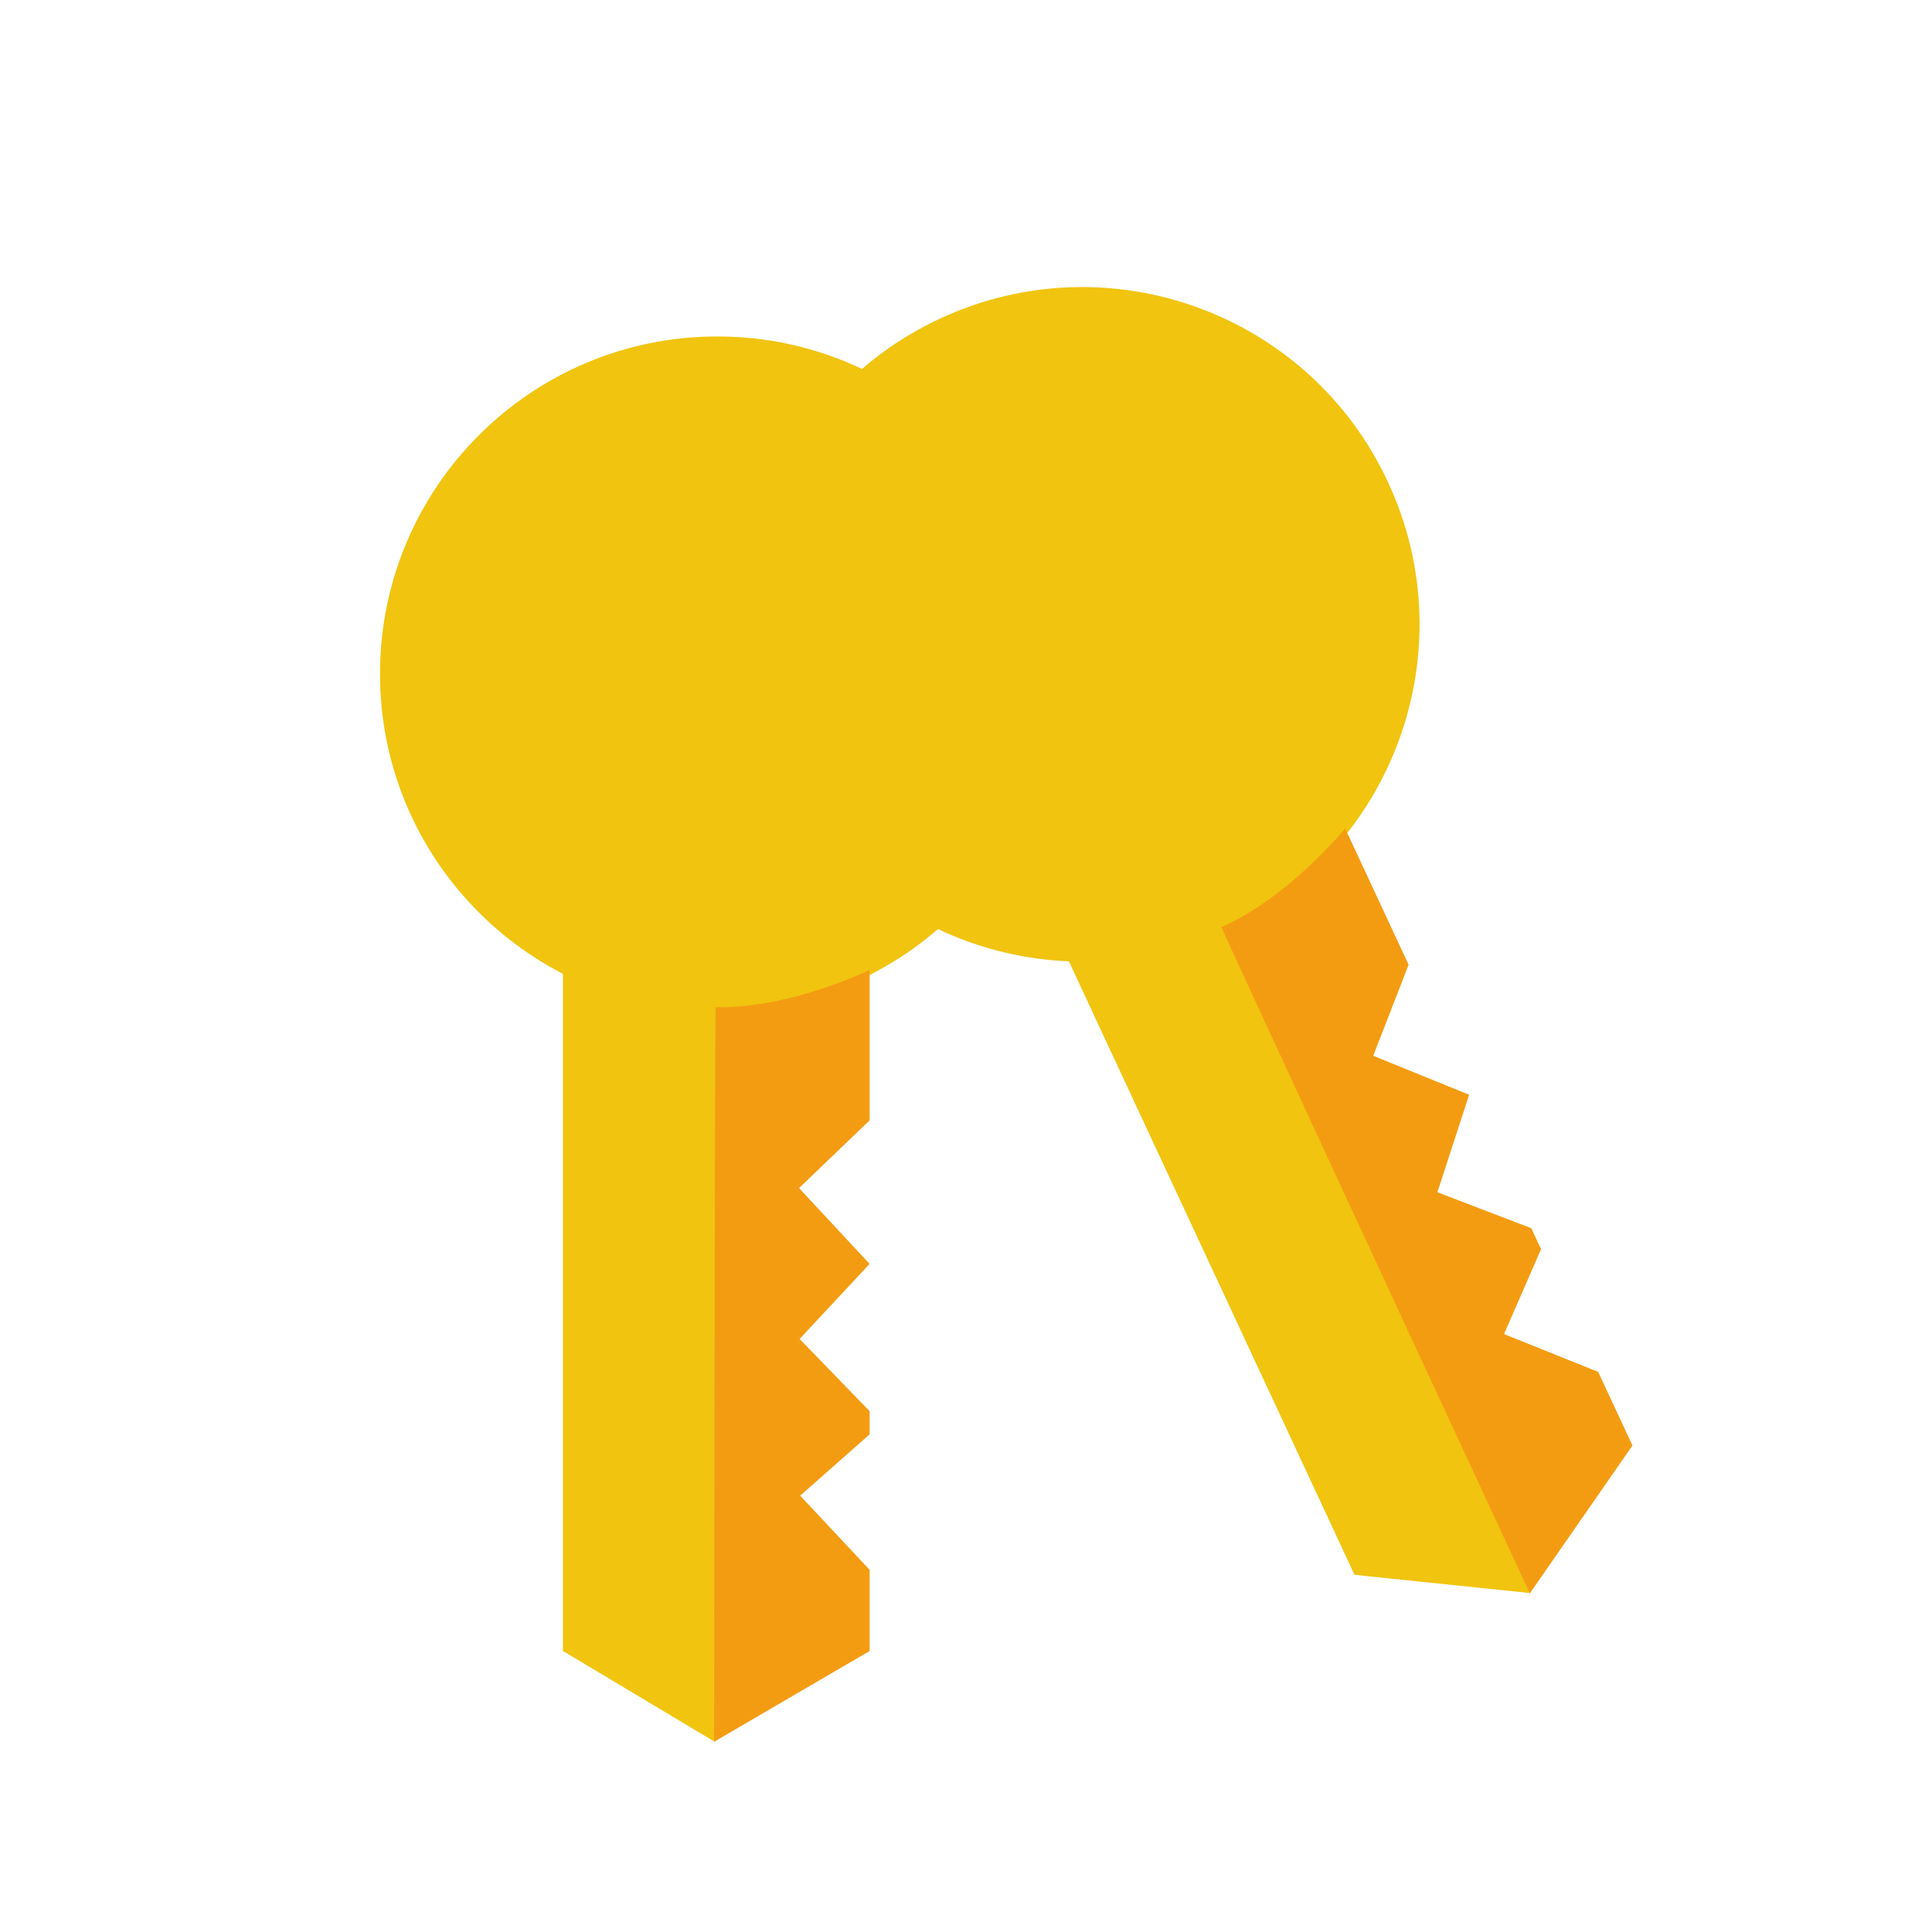 <?xml version="1.0" encoding="UTF-8" standalone="no"?>
<!-- Created with Inkscape (http://www.inkscape.org/) -->

<svg
   xmlns:dc="http://purl.org/dc/elements/1.1/"
   xmlns:cc="http://creativecommons.org/ns#"
   xmlns:rdf="http://www.w3.org/1999/02/22-rdf-syntax-ns#"
   xmlns:svg="http://www.w3.org/2000/svg"
   xmlns="http://www.w3.org/2000/svg"
   xmlns:sodipodi="http://sodipodi.sourceforge.net/DTD/sodipodi-0.dtd"
   xmlns:inkscape="http://www.inkscape.org/namespaces/inkscape"
   width="48"
   height="48"
   id="svg2"
   version="1.1"
   inkscape:version="0.91 r13725"
   viewBox="0 0 13.547 13.547"
   sodipodi:docname="seahorse.svg">
  <defs
     id="defs4">
    <filter
       style="color-interpolation-filters:sRGB;"
       inkscape:label="Drop Shadow"
       id="filter4770">
      <feFlood
         flood-opacity="0.498"
         flood-color="rgb(0,0,0)"
         result="flood"
         id="feFlood4772" />
      <feComposite
         in="flood"
         in2="SourceGraphic"
         operator="in"
         result="composite1"
         id="feComposite4774" />
      <feGaussianBlur
         in="composite1"
         stdDeviation="3"
         result="blur"
         id="feGaussianBlur4776" />
      <feOffset
         dx="5"
         dy="0"
         result="offset"
         id="feOffset4778" />
      <feComposite
         in="SourceGraphic"
         in2="offset"
         operator="over"
         result="fbSourceGraphic"
         id="feComposite4780" />
      <feColorMatrix
         result="fbSourceGraphicAlpha"
         in="fbSourceGraphic"
         values="0 0 0 -1 0 0 0 0 -1 0 0 0 0 -1 0 0 0 0 1 0"
         id="feColorMatrix4782" />
      <feFlood
         id="feFlood4784"
         flood-opacity="0.498"
         flood-color="rgb(0,0,0)"
         result="flood"
         in="fbSourceGraphic" />
      <feComposite
         id="feComposite4786"
         in2="fbSourceGraphic"
         in="flood"
         operator="in"
         result="composite1" />
      <feGaussianBlur
         id="feGaussianBlur4788"
         in="composite1"
         stdDeviation="4"
         result="blur" />
      <feOffset
         id="feOffset4790"
         dx="5"
         dy="0"
         result="offset" />
      <feComposite
         id="feComposite4792"
         in2="offset"
         in="fbSourceGraphic"
         operator="over"
         result="fbSourceGraphic" />
      <feColorMatrix
         result="fbSourceGraphicAlpha"
         in="fbSourceGraphic"
         values="0 0 0 -1 0 0 0 0 -1 0 0 0 0 -1 0 0 0 0 1 0"
         id="feColorMatrix4794" />
      <feFlood
         id="feFlood4796"
         flood-opacity="0.498"
         flood-color="rgb(0,0,0)"
         result="flood"
         in="fbSourceGraphic" />
      <feComposite
         id="feComposite4798"
         in2="fbSourceGraphic"
         in="flood"
         operator="in"
         result="composite1" />
      <feGaussianBlur
         id="feGaussianBlur4800"
         in="composite1"
         stdDeviation="4"
         result="blur" />
      <feOffset
         id="feOffset4802"
         dx="5"
         dy="0"
         result="offset" />
      <feComposite
         id="feComposite4804"
         in2="offset"
         in="fbSourceGraphic"
         operator="over"
         result="fbSourceGraphic" />
      <feColorMatrix
         result="fbSourceGraphicAlpha"
         in="fbSourceGraphic"
         values="0 0 0 -1 0 0 0 0 -1 0 0 0 0 -1 0 0 0 0 1 0"
         id="feColorMatrix4806" />
      <feFlood
         id="feFlood4808"
         flood-opacity="0.498"
         flood-color="rgb(0,0,0)"
         result="flood"
         in="fbSourceGraphic" />
      <feComposite
         id="feComposite4810"
         in2="fbSourceGraphic"
         in="flood"
         operator="in"
         result="composite1" />
      <feGaussianBlur
         id="feGaussianBlur4812"
         in="composite1"
         stdDeviation="4"
         result="blur" />
      <feOffset
         id="feOffset4814"
         dx="5"
         dy="0"
         result="offset" />
      <feComposite
         id="feComposite4816"
         in2="offset"
         in="fbSourceGraphic"
         operator="over"
         result="fbSourceGraphic" />
      <feColorMatrix
         result="fbSourceGraphicAlpha"
         in="fbSourceGraphic"
         values="0 0 0 -1 0 0 0 0 -1 0 0 0 0 -1 0 0 0 0 1 0"
         id="feColorMatrix4818" />
      <feFlood
         id="feFlood4820"
         flood-opacity="0.498"
         flood-color="rgb(0,0,0)"
         result="flood"
         in="fbSourceGraphic" />
      <feComposite
         id="feComposite4822"
         in2="fbSourceGraphic"
         in="flood"
         operator="in"
         result="composite1" />
      <feGaussianBlur
         id="feGaussianBlur4824"
         in="composite1"
         stdDeviation="4"
         result="blur" />
      <feOffset
         id="feOffset4826"
         dx="5"
         dy="0"
         result="offset" />
      <feComposite
         id="feComposite4828"
         in2="offset"
         in="fbSourceGraphic"
         operator="over"
         result="composite2" />
    </filter>
    <filter
       style="color-interpolation-filters:sRGB;"
       inkscape:label="Drop Shadow"
       id="filter4842">
      <feFlood
         flood-opacity="0.498"
         flood-color="rgb(0,0,0)"
         result="flood"
         id="feFlood4844" />
      <feComposite
         in="flood"
         in2="SourceGraphic"
         operator="in"
         result="composite1"
         id="feComposite4846" />
      <feGaussianBlur
         in="composite1"
         stdDeviation="4"
         result="blur"
         id="feGaussianBlur4848" />
      <feOffset
         dx="5"
         dy="0"
         result="offset"
         id="feOffset4850" />
      <feComposite
         in="SourceGraphic"
         in2="offset"
         operator="over"
         result="composite2"
         id="feComposite4852" />
    </filter>
  </defs>
  <sodipodi:namedview
     id="base"
     pagecolor="#ffffff"
     bordercolor="#666666"
     borderopacity="1.0"
     inkscape:pageopacity="0"
     inkscape:pageshadow="2"
     inkscape:zoom="6.293415"
     inkscape:cx="5.1529356"
     inkscape:cy="28.958162"
     inkscape:document-units="px"
     inkscape:current-layer="g4225"
     showgrid="false"
     inkscape:showpageshadow="false"
     borderlayer="true"
     units="px"
     fit-margin-top="0"
     fit-margin-left="0"
     fit-margin-right="0"
     fit-margin-bottom="0"
     showguides="true"
     inkscape:window-width="1855"
     inkscape:window-height="1056"
     inkscape:window-x="65"
     inkscape:window-y="24"
     inkscape:window-maximized="1">
    <sodipodi:guide
       position="-6.6748425e-06,48"
       orientation="48,0"
       id="guide4120" />
    <sodipodi:guide
       position="-6.6748425e-06,2.2810037e-05"
       orientation="0,48"
       id="guide4122" />
    <sodipodi:guide
       position="48,2.2810037e-05"
       orientation="-48,0"
       id="guide4124" />
    <sodipodi:guide
       position="48,48"
       orientation="0,-48"
       id="guide4126" />
    <sodipodi:guide
       position="4,44"
       orientation="40,0"
       id="guide4138" />
    <sodipodi:guide
       position="4,4"
       orientation="0,40"
       id="guide4140" />
    <sodipodi:guide
       position="44,4"
       orientation="-40,0"
       id="guide4142" />
    <sodipodi:guide
       position="44,44"
       orientation="0,-40"
       id="guide4144" />
    <sodipodi:guide
       position="7,48"
       orientation="40,0"
       id="guide4148" />
    <sodipodi:guide
       position="7,8"
       orientation="0,34"
       id="guide4150" />
    <sodipodi:guide
       position="41,8"
       orientation="-40,0"
       id="guide4152" />
    <sodipodi:guide
       position="41,48"
       orientation="0,-34"
       id="guide4154" />
    <sodipodi:guide
       position="15,33"
       orientation="18,0"
       id="guide4158" />
    <sodipodi:guide
       position="15,15"
       orientation="0,18"
       id="guide4160" />
    <sodipodi:guide
       position="33,15"
       orientation="-18,0"
       id="guide4162" />
    <sodipodi:guide
       position="33,33"
       orientation="0,-18"
       id="guide4164" />
    <sodipodi:guide
       position="2,44"
       orientation="40,0"
       id="guide3279" />
    <sodipodi:guide
       position="2,4"
       orientation="0,44"
       id="guide3281" />
    <sodipodi:guide
       position="46,4"
       orientation="-40,0"
       id="guide3283" />
    <sodipodi:guide
       position="46,44"
       orientation="0,-44"
       id="guide3285" />
  </sodipodi:namedview>
  <g
     inkscape:label="Capa 1"
     inkscape:groupmode="layer"
     id="layer1"
     transform="translate(38.119,-397.845)">
    <g
       id="g3457">
      <g
         id="g4729"
         style="display:inline"
         transform="matrix(0.025,0,0,0.025,-37.148,398.25)">
        <g
           id="g4225"
           transform="matrix(1.177,-0.548,0.548,1.177,-634.318,-280.575)">
          <path
             d="m 557.721,599.148 c 0,40.23 -32.613,72.843 -72.844,72.843 -40.23,0 -72.843,-32.613 -72.843,-72.843 0,-40.23 32.613,-72.844 72.843,-72.844 40.23,0 72.844,32.613 72.844,72.844 z"
             id="rect3325"
             style="fill:#f1c40f;fill-rule:evenodd"
             inkscape:connector-curvature="0" />
          <path
             d="m 484.258,829.711 -32.734,-19.593 0,-146.965 c 7.676,3.541 20.917,8.174 33.086,7.989 0.038,-0.001 -0.079,52.855 -0.352,158.57 z"
             id="rect3331"
             style="fill:#f1c40f;fill-rule:evenodd"
             inkscape:connector-curvature="0" />
          <path
             d="m 484.167,829.736 33.58,-19.601 c 0,-4.084 0,-9.928 0,-17.533 l -14.991,-16.005 14.991,-13.246 0,-4.999 -15.113,-15.599 15.113,-16.202 -15.235,-16.375 15.235,-14.611 c 0,-17.547 0,-28.362 0,-32.446 -7.875,3.543 -20.78,8.206 -33.263,8.022 -0.039,-10e-4 -0.239,52.786 -0.317,158.595 z"
             id="rect33311"
             style="fill:#f39c12;fill-rule:evenodd"
             inkscape:connector-curvature="0" />
        </g>
        <g
           style="display:inline"
           id="g4225-8"
           transform="matrix(1.299,0,0,1.299,-467.49,-605.499)">
          <path
             d="m 557.721,599.148 c 0,40.23 -32.613,72.843 -72.844,72.843 -40.23,0 -72.843,-32.613 -72.843,-72.843 0,-40.23 32.613,-72.844 72.843,-72.844 40.23,0 72.844,32.613 72.844,72.844 z"
             id="rect3325-2"
             style="fill:#f1c40f;fill-rule:evenodd"
             inkscape:connector-curvature="0" />
          <path
             d="m 484.258,829.711 -32.734,-19.593 0,-146.965 c 7.676,3.541 20.917,8.174 33.086,7.989 0.038,-0.001 -0.079,52.855 -0.352,158.57 z"
             id="rect3331-7"
             style="fill:#f1c40f;fill-rule:evenodd"
             inkscape:connector-curvature="0" />
          <path
             d="m 484.167,829.736 33.58,-19.601 c 0,-4.084 0,-9.928 0,-17.533 l -14.991,-16.005 14.991,-13.246 0,-4.999 -15.113,-15.599 15.113,-16.202 -15.235,-16.375 15.235,-14.611 c 0,-17.547 0,-28.362 0,-32.446 -7.875,3.543 -20.78,8.206 -33.263,8.022 -0.039,-10e-4 -0.239,52.786 -0.317,158.595 z"
             id="rect33311-7"
             style="fill:#f39c12;fill-rule:evenodd"
             inkscape:connector-curvature="0" />
        </g>
      </g>
    </g>
  </g>
</svg>
